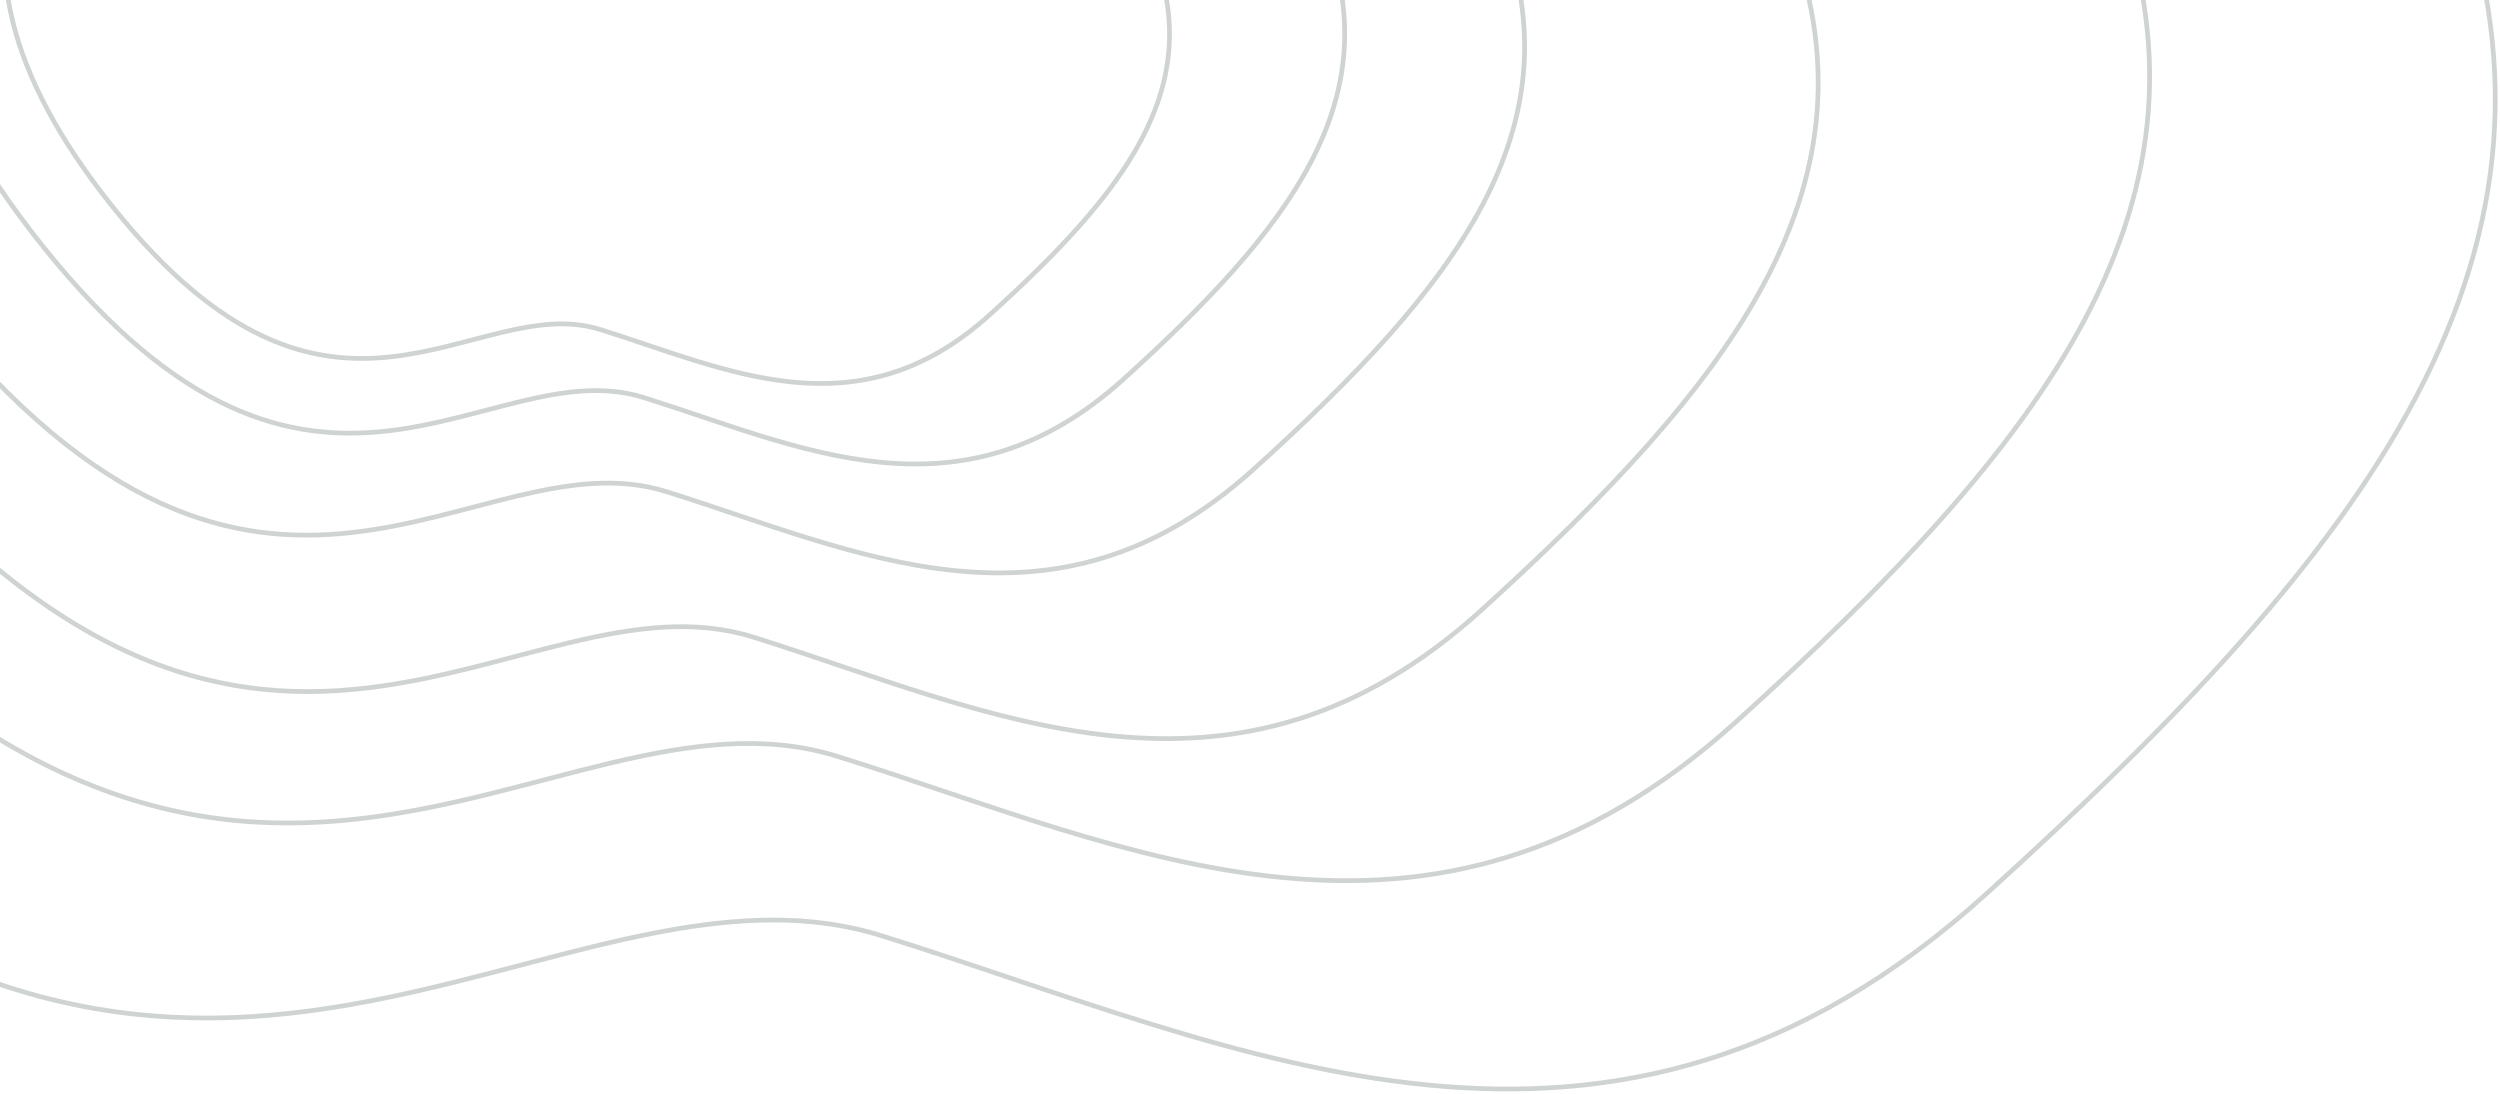 <svg xmlns="http://www.w3.org/2000/svg" width="528" height="231"><g fill="none" fill-rule="evenodd" stroke="#cfd3d1"><path d="M186.361 197.675c75.703 23.693 153.543 63.212 233.235-8.97 79.693-72.182 129.794-135.414 97.44-217.227-32.354-81.814-164.422-30.855-202.794-103.977-38.373-73.122 45.94-139.485 9.591-204.563-36.35-65.078-64.3-106.787-181.115-65.409C25.902-361.092 36.673-255.807-52.16-194.153c-88.833 61.654-184.944 153.953-53.046 318.647s215.865 49.487 291.567 73.18z"/><path d="M176.895 159.751c61.583 19.24 124.905 51.33 189.734-7.283 64.828-58.614 105.585-109.959 79.266-176.393-26.32-66.434-133.755-25.055-164.971-84.43-31.216-59.377 37.372-113.266 7.802-166.11-29.57-52.845-52.306-86.713-147.334-53.113-95.028 33.6-86.267 119.094-158.53 169.158-72.265 50.064-150.45 125.012-43.153 258.747s175.603 40.184 237.186 59.424z"/><path d="M159.188 134.583c49.962 15.698 101.334 41.882 153.929-5.943 52.594-47.825 85.66-89.72 64.307-143.926-21.353-54.206-108.513-20.443-133.838-68.89-25.325-48.448 30.32-92.418 6.33-135.536-23.99-43.117-42.436-70.752-119.531-43.336C53.29-235.633 60.398-165.875 1.77-125.026-56.856-84.176-120.287-23.023-33.238 86.096c87.049 109.12 142.465 32.788 192.426 48.487z"/><path d="M140.684 103.816c40.295 12.596 81.728 33.603 124.147-4.768 42.419-38.371 69.087-71.984 51.865-115.475-17.221-43.491-87.518-16.402-107.943-55.273-20.425-38.87 24.453-74.148 5.105-108.743s-34.225-56.767-96.404-34.77c-62.179 21.996-56.446 77.965-103.73 110.739C-33.56-71.7-84.718-22.635-14.512 64.914c70.207 87.55 114.901 26.307 155.196 38.902z"/><path d="M135.917 83.954c32.91 10.295 66.749 27.467 101.393-3.897 34.643-31.365 56.424-58.84 42.358-94.389-14.065-35.549-71.477-13.407-88.158-45.179-16.682-31.772 19.971-60.609 4.17-88.886-15.803-28.277-27.953-46.4-78.735-28.42-50.782 17.979-46.1 63.727-84.718 90.516C-6.39-59.51-48.17-19.406 9.167 52.156c57.339 71.562 93.841 21.503 126.75 31.798z"/><path d="M126.775 69.594c26.718 8.36 54.191 22.305 82.318-3.165 28.127-25.47 45.81-47.78 34.39-76.649-11.419-28.868-58.03-10.887-71.574-36.688-13.544-25.8 16.214-49.217 3.385-72.18-12.83-22.963-22.694-37.68-63.923-23.08-41.229 14.6-37.428 51.75-68.78 73.505C11.238-46.908-22.684-14.34 23.868 43.772c46.553 58.112 76.188 17.462 102.907 25.822z"/></g></svg>